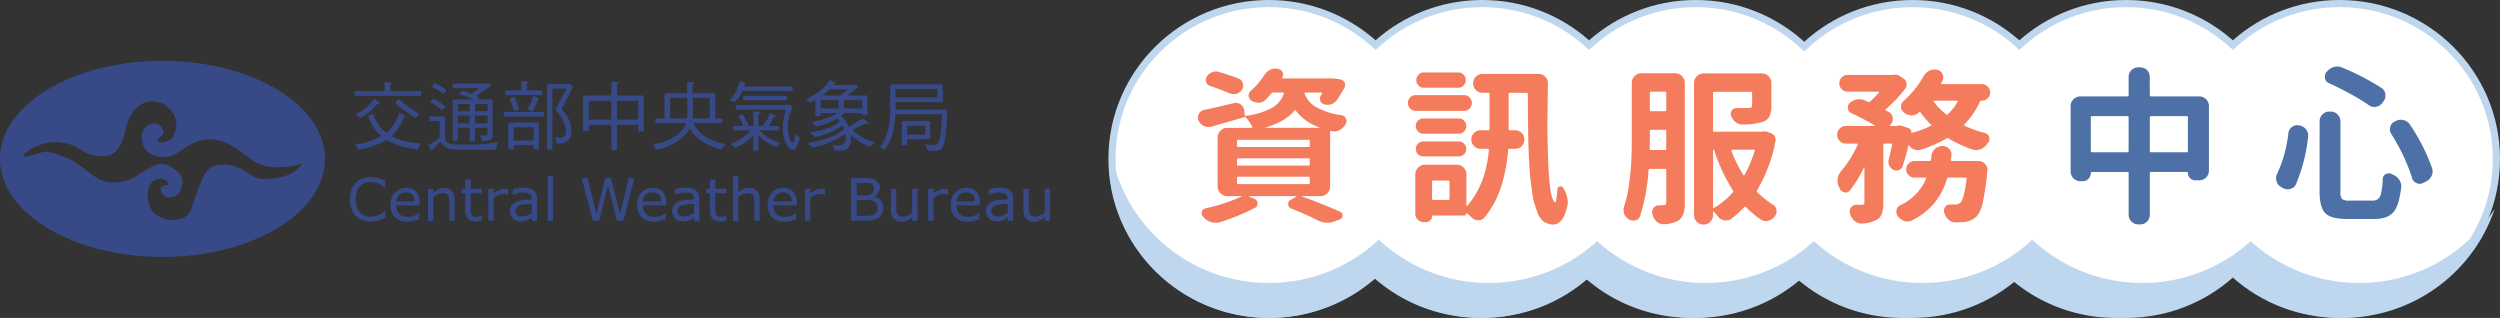 <svg xmlns="http://www.w3.org/2000/svg" width="698.08" height="88.77" viewBox="0 0 698.08 88.77">
  <rect x="0" y="0" width="698.08" height="88.77" fill="#333333" stroke="none"/>
  <g id="backstage-title" transform="translate(-4577.907 -3547)">
    <g id="logo" transform="translate(4577.907 3564)">
      <path id="Path_1" data-name="Path 1" d="M68.865,6.6C43.8,6.6,23.5,18.871,23.5,33.968S43.8,61.336,68.865,61.336,114.23,49.065,114.23,33.968,93.928,6.6,68.865,6.6ZM95.712,39.434c-1.859-.409-4.5-3.124-7.846-3.681-3.384-.558-5.875-.149-7.4,2.826s-3.533,9.482-4.09,10.523-4.8,3.681-9.556.223c-.967-.632-2.714-3.607-1.859-7.065.892-3.458,5.206-3.533,5.615-.967-.892-.149-2.9.074-1.934,2.157s4.351,1.45,5.206-.558c.892-2.008.967-3.867-.706-5.28-1.673-1.45-3.458-2.714-5.689-2.082s-5.057,2.9-6.73,3.756c-1.673.892-6.024,2.008-9,.632s-6.582-5.206-9.631-6.247-4.722-2.082-7.214-1.45c-2.566.818-4.908,1.562-4.908.707.074-.409,5.02-4.574,11.23-3.458,5.466.967,4.983,3.533,10.746,3.756,4.685.186,5.95-4.5,6.8-8.181.967-4.09,4.574-9.147,10.6-6.321,5.764,4.016,2.566,8.924,2.082,9.556s-4.016,2.082-3.867.223c.409-.483,1.673-1.19,1.6-2.008A2.668,2.668,0,0,0,66.6,24.077a3.662,3.662,0,0,0-3.533,3.681c.074,2.082.483,5.206,6.173,5.764,3.942.074,6.507-4.5,11.862-4.983,5.392-.483,8.664,2.9,13.238,6.024s11.973,1.3,13.721.632C107.016,36.719,103.707,40.178,95.712,39.434Z" transform="translate(-23.5 -6.6)" fill="#374a87"/>
      <g id="Group_1" data-name="Group 1" transform="translate(97.721 32.202)">
        <path id="Path_2" data-name="Path 2" d="M296.191,105.2a7.774,7.774,0,0,0-.781.372,6.4,6.4,0,0,1-.93.335,7.648,7.648,0,0,1-1.078.26,6.664,6.664,0,0,1-1.264.112,6.734,6.734,0,0,1-2.343-.372,5.058,5.058,0,0,1-1.859-1.153,4.862,4.862,0,0,1-1.19-1.934,7.552,7.552,0,0,1-.446-2.714,8.367,8.367,0,0,1,.409-2.64A5.287,5.287,0,0,1,287.9,95.5a5,5,0,0,1,1.822-1.19,6.945,6.945,0,0,1,2.38-.409,8.824,8.824,0,0,1,1.934.223,9.071,9.071,0,0,1,2.119.818v1.9h-.111a6.2,6.2,0,0,0-1.971-1.19,5.456,5.456,0,0,0-2.082-.372,4.576,4.576,0,0,0-1.636.3,3.4,3.4,0,0,0-1.3.892A3.8,3.8,0,0,0,288.2,98a7.394,7.394,0,0,0,.037,4.276,4.529,4.529,0,0,0,.892,1.487,3.876,3.876,0,0,0,1.3.892,4.525,4.525,0,0,0,1.6.3,5.8,5.8,0,0,0,4.016-1.6h.111l.037,1.859Z" transform="translate(-286.3 -93.64)" fill="#374a87"/>
        <path id="Path_3" data-name="Path 3" d="M324.981,106.871h-6.619a3.486,3.486,0,0,0,.26,1.45,2.8,2.8,0,0,0,.669,1,2.669,2.669,0,0,0,1,.6,4.51,4.51,0,0,0,1.264.186,4.565,4.565,0,0,0,1.822-.372,4.924,4.924,0,0,0,1.3-.707h.074v1.636a8.553,8.553,0,0,1-1.562.521,6.065,6.065,0,0,1-1.673.223,4.816,4.816,0,0,1-3.458-1.19A4.6,4.6,0,0,1,316.8,106.8a5.038,5.038,0,0,1,1.19-3.5,4.119,4.119,0,0,1,3.161-1.3,3.647,3.647,0,0,1,2.789,1.041,4.2,4.2,0,0,1,.967,3.012v.818Zm-1.487-1.153a2.5,2.5,0,0,0-.6-1.822,2.283,2.283,0,0,0-1.785-.632,2.583,2.583,0,0,0-1.934.707,2.852,2.852,0,0,0-.818,1.785h5.131v-.037Z" transform="translate(-305.459 -98.728)" fill="#374a87"/>
        <path id="Path_4" data-name="Path 4" d="M352.374,111.247h-1.487v-5.094a11.252,11.252,0,0,0-.074-1.153,2.325,2.325,0,0,0-.26-.855,1.089,1.089,0,0,0-.6-.483,2.4,2.4,0,0,0-.967-.149,3.461,3.461,0,0,0-1.3.3,5.26,5.26,0,0,0-1.3.781v6.693H344.9V102.36h1.487v1a7.913,7.913,0,0,1,1.45-.93,3.682,3.682,0,0,1,1.562-.335,2.774,2.774,0,0,1,2.194.855,3.67,3.67,0,0,1,.744,2.529v5.764Z" transform="translate(-323.11 -98.791)" fill="#374a87"/>
        <path id="Path_5" data-name="Path 5" d="M375.815,107.116a6.847,6.847,0,0,1-.93.186,8.63,8.63,0,0,1-.892.074,2.787,2.787,0,0,1-2.082-.744,3.255,3.255,0,0,1-.707-2.38V99.53h-1V98.266h1V95.7h1.487v2.566h3.123V99.53h-3.123v4.09a9.441,9.441,0,0,0,.037,1.116,2.469,2.469,0,0,0,.223.744,1.209,1.209,0,0,0,.483.483,2.107,2.107,0,0,0,.93.149,3.04,3.04,0,0,0,.781-.112c.26-.074.446-.149.6-.186h.074v1.3Z" transform="translate(-339.002 -94.77)" fill="#374a87"/>
        <path id="Path_6" data-name="Path 6" d="M395.778,104.236H395.7l-.669-.112a4.511,4.511,0,0,0-.744-.037,3.342,3.342,0,0,0-1.339.3,8.907,8.907,0,0,0-1.264.781v6.359H390.2V102.6h1.487v1.339a6.144,6.144,0,0,1,1.6-1,3.7,3.7,0,0,1,1.413-.3,2.139,2.139,0,0,1,.558.037,4.268,4.268,0,0,1,.521.074v1.487Z" transform="translate(-351.565 -99.105)" fill="#374a87"/>
        <path id="Path_7" data-name="Path 7" d="M414.023,111.059h-1.487v-.967c-.149.074-.3.223-.558.372a3.014,3.014,0,0,1-.669.372,5.779,5.779,0,0,1-.855.3,5.268,5.268,0,0,1-1.153.112,2.941,2.941,0,0,1-2.454-4.5,3.311,3.311,0,0,1,1.227-1,6.952,6.952,0,0,1,1.971-.483c.781-.074,1.6-.149,2.454-.186v-.223a1.94,1.94,0,0,0-.186-.855,1.175,1.175,0,0,0-.521-.521,2.414,2.414,0,0,0-.781-.26,7.242,7.242,0,0,0-.93-.074,6.126,6.126,0,0,0-1.339.149,11.3,11.3,0,0,0-1.487.446h-.074v-1.525a10.355,10.355,0,0,1,1.264-.26,8.368,8.368,0,0,1,1.636-.149,7.012,7.012,0,0,1,1.636.149,4.073,4.073,0,0,1,1.227.521,2.5,2.5,0,0,1,.781.967,3.267,3.267,0,0,1,.26,1.45v6.173Zm-1.487-2.231v-2.491c-.446.037-1,.074-1.636.112a9.855,9.855,0,0,0-1.487.223,2.158,2.158,0,0,0-1.041.558,1.488,1.488,0,0,0-.409,1.078,1.433,1.433,0,0,0,.446,1.153,2.141,2.141,0,0,0,1.413.372,3.742,3.742,0,0,0,1.45-.3,3.829,3.829,0,0,0,1.263-.7Z" transform="translate(-361.741 -98.602)" fill="#374a87"/>
        <path id="Path_8" data-name="Path 8" d="M436.287,105.657H434.8V93.2h1.487Z" transform="translate(-379.581 -93.2)" fill="#374a87"/>
        <path id="Path_9" data-name="Path 9" d="M475.025,94.6l-3.086,11.936h-1.785l-2.491-9.891-2.454,9.891h-1.748L460.3,94.6h1.636l2.491,9.928,2.454-9.928h1.6l2.491,10,2.491-10Z" transform="translate(-395.599 -94.079)" fill="#374a87"/>
        <path id="Path_10" data-name="Path 10" d="M510.143,106.871h-6.582a3.486,3.486,0,0,0,.26,1.45,2.8,2.8,0,0,0,.669,1,2.67,2.67,0,0,0,1,.595,4.51,4.51,0,0,0,1.264.186,4.566,4.566,0,0,0,1.822-.372,4.927,4.927,0,0,0,1.3-.707h.074v1.636a8.557,8.557,0,0,1-1.562.521,6.067,6.067,0,0,1-1.673.223,4.816,4.816,0,0,1-3.458-1.19A4.6,4.6,0,0,1,502,106.8a5.038,5.038,0,0,1,1.19-3.5,4.119,4.119,0,0,1,3.161-1.3,3.647,3.647,0,0,1,2.789,1.041,4.2,4.2,0,0,1,.967,3.012l.037.818Zm-1.487-1.153a2.505,2.505,0,0,0-.595-1.822,2.283,2.283,0,0,0-1.785-.632,2.583,2.583,0,0,0-1.934.707,2.852,2.852,0,0,0-.818,1.785h5.132Z" transform="translate(-421.793 -98.728)" fill="#374a87"/>
        <path id="Path_11" data-name="Path 11" d="M535.823,111.059h-1.487v-.967c-.149.074-.3.223-.558.372a3.013,3.013,0,0,1-.669.372,5.779,5.779,0,0,1-.855.3,5.267,5.267,0,0,1-1.153.112,2.941,2.941,0,0,1-2.454-4.5,3.311,3.311,0,0,1,1.227-1,6.951,6.951,0,0,1,1.971-.483c.781-.074,1.6-.149,2.454-.186v-.223a1.939,1.939,0,0,0-.186-.855,1.175,1.175,0,0,0-.521-.521,2.414,2.414,0,0,0-.781-.26,7.243,7.243,0,0,0-.93-.074,6.126,6.126,0,0,0-1.339.149,11.3,11.3,0,0,0-1.487.446h-.074v-1.525a10.356,10.356,0,0,1,1.264-.26,8.368,8.368,0,0,1,1.636-.149,7.012,7.012,0,0,1,1.636.149,4.076,4.076,0,0,1,1.227.521,2.5,2.5,0,0,1,.781.967,3.266,3.266,0,0,1,.26,1.45l.037,6.173Zm-1.487-2.231v-2.491c-.446.037-1,.074-1.636.112a9.86,9.86,0,0,0-1.487.223,2.159,2.159,0,0,0-1.041.558,1.488,1.488,0,0,0-.409,1.078,1.433,1.433,0,0,0,.446,1.153,2.141,2.141,0,0,0,1.413.372,3.742,3.742,0,0,0,1.45-.3,3.828,3.828,0,0,0,1.264-.7Z" transform="translate(-438.251 -98.602)" fill="#374a87"/>
        <path id="Path_12" data-name="Path 12" d="M559.515,107.116a6.854,6.854,0,0,1-.93.186,8.626,8.626,0,0,1-.892.074,2.787,2.787,0,0,1-2.082-.744,3.255,3.255,0,0,1-.706-2.38V99.53h-1V98.266h1V95.7h1.487v2.566h3.123V99.53h-3.123v4.09a9.447,9.447,0,0,0,.037,1.116,2.464,2.464,0,0,0,.223.744,1.207,1.207,0,0,0,.483.483,2.107,2.107,0,0,0,.93.149,3.041,3.041,0,0,0,.781-.112c.26-.074.446-.149.558-.186h.074v1.3Z" transform="translate(-454.394 -94.77)" fill="#374a87"/>
        <path id="Path_13" data-name="Path 13" d="M581.374,105.657h-1.487v-5.094a11.252,11.252,0,0,0-.074-1.153,2.325,2.325,0,0,0-.26-.855,1.089,1.089,0,0,0-.595-.483,2.4,2.4,0,0,0-.967-.149,3.46,3.46,0,0,0-1.3.3,5.263,5.263,0,0,0-1.3.781V105.7H573.9V93.2h1.487v4.5a7.913,7.913,0,0,1,1.45-.93,3.682,3.682,0,0,1,1.562-.335,2.774,2.774,0,0,1,2.194.855,3.671,3.671,0,0,1,.744,2.529Z" transform="translate(-466.957 -93.2)" fill="#374a87"/>
        <path id="Path_14" data-name="Path 14" d="M608.143,106.871h-6.582a3.487,3.487,0,0,0,.26,1.45,2.8,2.8,0,0,0,.669,1,2.668,2.668,0,0,0,1,.6,4.511,4.511,0,0,0,1.264.186,4.566,4.566,0,0,0,1.822-.372,4.925,4.925,0,0,0,1.3-.707h.074v1.636a8.554,8.554,0,0,1-1.562.521,6.067,6.067,0,0,1-1.673.223,4.816,4.816,0,0,1-3.458-1.19A4.6,4.6,0,0,1,600,106.8a5.038,5.038,0,0,1,1.19-3.5,4.119,4.119,0,0,1,3.161-1.3,3.647,3.647,0,0,1,2.789,1.041,4.2,4.2,0,0,1,.967,3.012l.037.818Zm-1.45-1.153a2.506,2.506,0,0,0-.595-1.822,2.283,2.283,0,0,0-1.785-.632,2.583,2.583,0,0,0-1.934.707,2.852,2.852,0,0,0-.818,1.785h5.131Z" transform="translate(-483.352 -98.728)" fill="#374a87"/>
        <path id="Path_15" data-name="Path 15" d="M633.578,104.236H633.5l-.669-.112a4.512,4.512,0,0,0-.744-.037,3.343,3.343,0,0,0-1.339.3,8.906,8.906,0,0,0-1.264.781v6.359H628V102.6h1.487v1.339a6.145,6.145,0,0,1,1.6-1,3.7,3.7,0,0,1,1.413-.3,2.14,2.14,0,0,1,.558.037,4.259,4.259,0,0,1,.521.074Z" transform="translate(-500.94 -99.105)" fill="#374a87"/>
        <path id="Path_16" data-name="Path 16" d="M671.7,102.855a3.451,3.451,0,0,1-.335,1.562,3.3,3.3,0,0,1-.892,1.116,4.3,4.3,0,0,1-1.487.744,7.786,7.786,0,0,1-2.045.223H662.7V94.6h3.533a13.041,13.041,0,0,1,1.971.112,3.419,3.419,0,0,1,1.227.409,2.26,2.26,0,0,1,.967.892,2.8,2.8,0,0,1,.3,1.3,2.4,2.4,0,0,1-.446,1.45,3.274,3.274,0,0,1-1.153.967V99.8a3.037,3.037,0,0,1,1.9,1.078,2.768,2.768,0,0,1,.7,1.973ZM669.021,97.5a1.566,1.566,0,0,0-.149-.744,1.391,1.391,0,0,0-.446-.483,2.277,2.277,0,0,0-.93-.26c-.372-.037-.818-.037-1.339-.037h-1.9v3.458H666.3a9.6,9.6,0,0,0,1.19-.074,1.745,1.745,0,0,0,.818-.335,1.082,1.082,0,0,0,.521-.632,2.248,2.248,0,0,0,.19-.893Zm1,5.429a2.547,2.547,0,0,0-.223-1.153,1.628,1.628,0,0,0-.781-.707,2.276,2.276,0,0,0-.93-.26,13.129,13.129,0,0,0-1.339-.074h-2.491v4.425h2.082a10.629,10.629,0,0,0,1.711-.112,2.188,2.188,0,0,0,1.078-.409,2.384,2.384,0,0,0,.669-.707,2.009,2.009,0,0,0,.228-1Z" transform="translate(-522.737 -94.079)" fill="#374a87"/>
        <path id="Path_17" data-name="Path 17" d="M699.937,111.561H698.45v-1a8.474,8.474,0,0,1-1.45.93,3.4,3.4,0,0,1-1.525.335,2.883,2.883,0,0,1-2.194-.855,3.613,3.613,0,0,1-.781-2.529v-5.8h1.487v5.094a9.433,9.433,0,0,0,.074,1.153,2.352,2.352,0,0,0,.26.818,1.49,1.49,0,0,0,.558.521,2.374,2.374,0,0,0,1,.149,3.446,3.446,0,0,0,1.264-.3,5.258,5.258,0,0,0,1.3-.781v-6.7h1.487v8.961Z" transform="translate(-541.456 -99.105)" fill="#374a87"/>
        <path id="Path_18" data-name="Path 18" d="M726.078,104.236H726l-.669-.112a4.509,4.509,0,0,0-.744-.037,3.343,3.343,0,0,0-1.339.3,8.91,8.91,0,0,0-1.264.781v6.359H720.5V102.6h1.487v1.339a6.145,6.145,0,0,1,1.6-1,3.7,3.7,0,0,1,1.413-.3,2.14,2.14,0,0,1,.558.037,4.264,4.264,0,0,1,.521.074Z" transform="translate(-559.045 -99.105)" fill="#374a87"/>
        <path id="Path_19" data-name="Path 19" d="M745.643,106.871h-6.582a3.486,3.486,0,0,0,.26,1.45,2.8,2.8,0,0,0,.669,1,2.67,2.67,0,0,0,1,.595,4.511,4.511,0,0,0,1.264.186,4.566,4.566,0,0,0,1.822-.372,4.927,4.927,0,0,0,1.3-.707h.074v1.636a8.555,8.555,0,0,1-1.562.521,6.067,6.067,0,0,1-1.673.223,4.816,4.816,0,0,1-3.458-1.19A4.6,4.6,0,0,1,737.5,106.8a5.038,5.038,0,0,1,1.19-3.5,4.119,4.119,0,0,1,3.161-1.3,3.646,3.646,0,0,1,2.789,1.041,4.2,4.2,0,0,1,.967,3.012l.037.818Zm-1.45-1.153a2.505,2.505,0,0,0-.6-1.822,2.283,2.283,0,0,0-1.785-.632,2.583,2.583,0,0,0-1.934.707,2.852,2.852,0,0,0-.818,1.785h5.131Z" transform="translate(-569.723 -98.728)" fill="#374a87"/>
        <path id="Path_20" data-name="Path 20" d="M771.423,111.059h-1.487v-.967c-.149.074-.3.223-.558.372a3.013,3.013,0,0,1-.669.372,5.786,5.786,0,0,1-.855.3,5.267,5.267,0,0,1-1.153.112,2.941,2.941,0,0,1-2.454-4.5,3.312,3.312,0,0,1,1.227-1,6.952,6.952,0,0,1,1.971-.483c.781-.074,1.6-.149,2.454-.186v-.223a1.94,1.94,0,0,0-.186-.855,1.174,1.174,0,0,0-.521-.521,2.414,2.414,0,0,0-.781-.26,7.24,7.24,0,0,0-.93-.074,6.125,6.125,0,0,0-1.339.149,11.3,11.3,0,0,0-1.487.446h-.037v-1.525a10.355,10.355,0,0,1,1.264-.26,8.368,8.368,0,0,1,1.636-.149,7.013,7.013,0,0,1,1.636.149,4.073,4.073,0,0,1,1.227.521,2.5,2.5,0,0,1,.781.967,3.266,3.266,0,0,1,.26,1.45v6.173Zm-1.525-2.231v-2.491c-.446.037-1,.074-1.636.112a9.856,9.856,0,0,0-1.487.223,2.158,2.158,0,0,0-1.041.558,1.488,1.488,0,0,0-.409,1.078,1.433,1.433,0,0,0,.446,1.153,2.141,2.141,0,0,0,1.413.372,3.743,3.743,0,0,0,1.45-.3,3.829,3.829,0,0,0,1.266-.7Z" transform="translate(-586.244 -98.602)" fill="#374a87"/>
        <path id="Path_21" data-name="Path 21" d="M799.437,111.561H797.95v-1a8.479,8.479,0,0,1-1.45.93,3.4,3.4,0,0,1-1.525.335,2.883,2.883,0,0,1-2.194-.855,3.612,3.612,0,0,1-.781-2.529v-5.8h1.487v5.094a9.445,9.445,0,0,0,.074,1.153,2.356,2.356,0,0,0,.26.818,1.493,1.493,0,0,0,.558.521,2.374,2.374,0,0,0,1,.149,3.446,3.446,0,0,0,1.264-.3,5.258,5.258,0,0,0,1.3-.781v-6.7h1.487v8.961Z" transform="translate(-603.958 -99.105)" fill="#374a87"/>
      </g>
      <g id="Group_2" data-name="Group 2" transform="translate(98.948 5.317)">
        <path id="Path_22" data-name="Path 22" d="M307.932,25.154a.235.235,0,0,1,.26.26V26.2c0,.186-.074.26-.26.26H289.86a.235.235,0,0,1-.26-.26v-.781c0-.186.074-.26.26-.26Zm-5.764,6.061a9.629,9.629,0,0,1,1.859.93c0,.112-.112.186-.3.223-.223.037-.335.186-.409.446a21.978,21.978,0,0,1-1.822,3.2,12.765,12.765,0,0,1-1.785,1.971,11.28,11.28,0,0,1-2.082,1.339,27.8,27.8,0,0,1-3.012,1.227,22.611,22.611,0,0,1-3.644.93.349.349,0,0,1-.3-.223,5.2,5.2,0,0,0-.744-.967.658.658,0,0,1-.186-.3,8.745,8.745,0,0,0,2.566-.372c.892-.223,1.822-.558,2.863-.93a13.376,13.376,0,0,0,2.6-1.376,6.351,6.351,0,0,0,1.785-1.487,17.093,17.093,0,0,0,1.413-1.934,14.87,14.87,0,0,0,1.2-2.677Zm-6.953-3.942,1.264.93a.542.542,0,0,1,.186.3c0,.074-.074.112-.223.149a.945.945,0,0,0-.483.186,16.933,16.933,0,0,1-1.785,1.859,17.348,17.348,0,0,1-2.863,1.9.41.41,0,0,1-.372-.186,8.625,8.625,0,0,1-.781-.669c-.112-.037-.186-.112-.186-.149a.2.2,0,0,1,.112-.149,5.992,5.992,0,0,0,1.376-.632,11.042,11.042,0,0,0,2.008-1.562c.483-.483,1.041-1.078,1.636-1.785.036-.117.074-.191.111-.191Zm1,7.1a8.685,8.685,0,0,0,1.971,2.12,12.77,12.77,0,0,0,3.012,1.822,16.691,16.691,0,0,0,3.793,1.078,13.872,13.872,0,0,0,3.124.335.694.694,0,0,1-.186.372c-.149.372-.3.707-.446,1.078-.037.149-.112.26-.186.26a27,27,0,0,1-3.607-.6,17.072,17.072,0,0,1-3.123-1.078,16.324,16.324,0,0,1-3.161-1.822,12.514,12.514,0,0,1-1.971-2.008,15.315,15.315,0,0,1-2.045-3.9,7.427,7.427,0,0,1,1.45-.521,12.1,12.1,0,0,0,1.379,2.862Zm3.83-11.416a.3.3,0,0,1-.223.335q-.223,0-.223.446v1.785c0,.186-.112.3-.335.3h-.892c-.223,0-.335-.112-.335-.3V22.96c0-.186.112-.26.335-.26,1.119,0,1.677.074,1.677.26Zm7.623,8.515c0,.074-.037.149-.149.26-.409.669-.632.967-.707.967a34.669,34.669,0,0,1-5.8-4.239s.26-.335.781-.93c.112-.149.186-.186.223-.186a32.551,32.551,0,0,0,5.656,4.132Z" transform="translate(-289.6 -22.031)" fill="#374a87"/>
        <path id="Path_23" data-name="Path 23" d="M348.423,38.311h1.487a2.882,2.882,0,0,0,.186,1.116,1.632,1.632,0,0,0,.521.6,3.236,3.236,0,0,0,1.153.372,13.3,13.3,0,0,0,1.822.112h4.462a36.509,36.509,0,0,0,6.135-.632.5.5,0,0,1,.3-.074c.112,0,.149.037.149.149a13.709,13.709,0,0,0-.409,1.673.342.342,0,0,1-.372.335h-10.3c-.483,0-.967-.037-1.45-.074a7.45,7.45,0,0,1-1.376-.335,4.018,4.018,0,0,1-1.116-.6,3.594,3.594,0,0,1-.744-1.116l-.074-.074a.284.284,0,0,0-.186.074,7.851,7.851,0,0,0-2.194,2.194.2.2,0,0,1-.186.112c-.112,0-.372-.372-.818-1.116a.793.793,0,0,1-.112-.446,18.734,18.734,0,0,0,3.049-1.9C348.386,38.683,348.423,38.534,348.423,38.311Zm1.19-5.652c.186,0,.3.074.3.26v5.615c0,.186-.112.26-.335.26h-.855c-.186,0-.3-.074-.3-.26V33.96h-2.64a.235.235,0,0,1-.26-.26v-.781c0-.186.074-.26.26-.26Zm-1.078-3.867q.837.614,1.45,1.116c0,.037-.037.074-.112.186a6.9,6.9,0,0,1-.706.892,21.639,21.639,0,0,0-2.008-1.487,13.692,13.692,0,0,0-1.45-.744,3.484,3.484,0,0,1,.706-.892c.074-.112.149-.149.186-.149C347.382,28.122,348.014,28.457,348.535,28.792Zm.372-4.462c.558.372,1,.707,1.376,1,0,.037-.037.074-.112.186a6.9,6.9,0,0,1-.707.892,17.07,17.07,0,0,0-1.9-1.3,14.7,14.7,0,0,0-1.376-.669,3.483,3.483,0,0,1,.707-.892c.074-.112.149-.149.186-.149a10.245,10.245,0,0,1,1.826.932Zm13.052-.855-.409,1.264h-9.259c-.186,0-.26-.074-.26-.26v-.707c0-.186.074-.26.26-.26l9.668-.037ZM352.365,27.9h.818c.223,0,.3.074.3.26V39.2c0,.186-.112.26-.3.26h-.818c-.186,0-.3-.074-.3-.26V28.16C352.068,27.974,352.179,27.9,352.365,27.9Zm10.486,0a.3.3,0,0,1,.335.335v10a1.075,1.075,0,0,1-.781.967,6.526,6.526,0,0,1-1.971.335.246.246,0,0,1-.26-.223,3.955,3.955,0,0,0-.483-1.264c0-.037.037-.074.149-.074a6.4,6.4,0,0,0,1.636-.112.525.525,0,0,0,.3-.446V29.2h-8.738c-.186,0-.26-.074-.26-.26v-.78c0-.186.074-.26.26-.26Zm-.6,3.309c.149,0,.223.074.223.26v.707c0,.186-.074.26-.223.26H353c-.149,0-.223-.074-.223-.26v-.707c0-.186.074-.26.223-.26Zm0,3.384c.149,0,.223.074.223.26v.707c0,.186-.074.26-.223.26H353c-.149,0-.223-.074-.223-.26v-.707c0-.186.074-.26.223-.26Zm-4.834-8.181c.818.335,1.525.669,2.082.93,0,.037-.037.074-.112.186a6.091,6.091,0,0,1-.669.855,28.1,28.1,0,0,0-2.826-1.227,16.787,16.787,0,0,0-2.045-.632,3.312,3.312,0,0,1,.669-.855c.074-.112.112-.149.149-.149a20.047,20.047,0,0,1,2.752.892Zm4.127-2.938h.409a.8.8,0,0,1,.372.074c.26.223.409.409.409.521l-4.388,3.049a.5.5,0,0,1-.335.074c-.818-.223-1.19-.409-1.19-.6Zm-4.76,5.057h1.487V39.352c0,.186-.112.26-.335.26h-.855c-.186,0-.3-.074-.3-.26Z" transform="translate(-324.588 -22.47)" fill="#374a87"/>
        <path id="Path_24" data-name="Path 24" d="M412.732,30.364a.235.235,0,0,1,.26.26v.781c0,.186-.074.26-.26.26H402.06a.235.235,0,0,1-.26-.26v-.781c0-.186.074-.26.26-.26Zm-.483-6.024a.235.235,0,0,1,.26.26v.781c0,.186-.074.26-.26.26h-9.78a.235.235,0,0,1-.26-.26V24.6c0-.186.074-.26.26-.26Zm-8.887,8.96h.855c.223,0,.335.074.335.26v7.03c0,.186-.112.26-.335.26h-.855c-.186,0-.3-.074-.3-.26V33.562C403.064,33.413,403.139,33.3,403.362,33.3Zm2.194-5.317a11.5,11.5,0,0,1,.521,1.71,4.68,4.68,0,0,1-1.45.483,11.624,11.624,0,0,0-.372-1.413,16.648,16.648,0,0,0-.818-1.934c0-.112.409-.335,1.227-.744a20.454,20.454,0,0,1,.892,1.9Zm5.726,5.317c.186,0,.3.074.3.26v6.991c0,.186-.112.26-.335.26h-.818c-.186,0-.3-.074-.3-.26V34.6h-6.061a.235.235,0,0,1-.26-.26v-.781c0-.186.074-.26.26-.26Zm-.669,5.02a.235.235,0,0,1,.26.26v.781c0,.186-.074.26-.26.26h-6.582a.235.235,0,0,1-.26-.26V38.58c0-.186.074-.26.26-.26ZM408.679,22c0,.186-.074.3-.223.3s-.223.149-.223.409v2.008c0,.186-.112.26-.335.26h-.855c-.186,0-.3-.074-.3-.26V21.96c0-.186.112-.26.3-.26C408.121,21.737,408.679,21.812,408.679,22Zm1.413,3.9,1.264.521c.186.074.3.186.3.3a.2.2,0,0,1-.149.223.283.283,0,0,0-.3.223,13.153,13.153,0,0,1-1.227,2.752c-.074.149-.149.186-.223.186a.856.856,0,0,1-.335-.112c-.3-.149-.558-.26-.781-.372-.112-.037-.186-.074-.186-.112s.037-.074.074-.149a10.751,10.751,0,0,0,.818-1.562,10.4,10.4,0,0,0,.6-1.71c.076-.075.113-.188.15-.188Zm4.09-3.309h.855c.223,0,.335.074.335.26V40.59c0,.186-.112.26-.335.26h-.855c-.186,0-.3-.074-.3-.26V22.853c0-.186.118-.261.3-.261Zm5.8,0V23.82h-5.057c-.186,0-.3-.074-.3-.26v-.744a.265.265,0,0,1,.3-.26h5.057Zm0,0a.772.772,0,0,1,.558.149c.372.3.558.483.558.6l-2.938,5.912a.857.857,0,0,0-.112.335.766.766,0,0,0,.186.335,9.485,9.485,0,0,1,1.785,2.6,8.09,8.09,0,0,1,.669,3.2,4.2,4.2,0,0,1-.409,1.9,2.757,2.757,0,0,1-1.339,1.19,3.836,3.836,0,0,1-1.9.372c-.335,0-.521-.112-.521-.335a3.3,3.3,0,0,0-.335-1.153c0-.149.074-.26.186-.26l1,.149a1.549,1.549,0,0,0,1.376-.558,1.887,1.887,0,0,0,.409-1.3,6.785,6.785,0,0,0-.558-2.529,12.065,12.065,0,0,0-2.12-3.086.354.354,0,0,1-.223-.26,3.1,3.1,0,0,1,.074-.372Z" transform="translate(-360.079 -21.403)" fill="#374a87"/>
        <path id="Path_25" data-name="Path 25" d="M461.735,26.244h.892c.223,0,.335.112.335.3v9.333c0,.186-.112.3-.335.3h-.892c-.223,0-.335-.112-.335-.3V26.541C461.4,26.355,461.512,26.244,461.735,26.244Zm16.25,0c.223,0,.335.112.335.3v9.445c0,.186-.112.3-.335.3h-.892c-.223,0-.335-.112-.335-.3V27.731H462.441c-.186,0-.26-.112-.26-.3v-.892c0-.186.074-.3.26-.3Zm-.744,6.73c.186,0,.26.112.26.3v.855c0,.223-.074.3-.26.3h-14.8c-.186,0-.26-.112-.26-.3v-.855c0-.223.074-.3.26-.3Zm-5.95-10.226a.3.3,0,0,1-.223.335q-.223,0-.223.446v17.7c0,.186-.112.3-.335.3h-.892c-.223,0-.335-.112-.335-.3V22.748c0-.186.112-.26.335-.26C470.733,22.451,471.291,22.562,471.291,22.748Z" transform="translate(-397.517 -21.893)" fill="#374a87"/>
        <path id="Path_26" data-name="Path 26" d="M523.442,22.4l1.525.112q.335.112.335.223a.272.272,0,0,1-.223.26.375.375,0,0,0-.26.409l.074,7.363a10.5,10.5,0,0,1-.335,3.012,5.556,5.556,0,0,1-1.264,2.714,10.64,10.64,0,0,1-2.268,2.157,16.582,16.582,0,0,1-4.2,2.157,7.871,7.871,0,0,1-2.082.483c-.112,0-.186-.074-.26-.223a7.468,7.468,0,0,0-.632-1.078c-.112-.037-.149-.074-.149-.112,0-.112.037-.149.149-.149a14.851,14.851,0,0,0,3.347-.781,12.173,12.173,0,0,0,2.789-1.413A6.479,6.479,0,0,0,522,35.675a3.822,3.822,0,0,0,.967-1.934,9.161,9.161,0,0,0,.409-3.012l-.074-6.768a11.653,11.653,0,0,0-.037-1.3C523.294,22.512,523.368,22.4,523.442,22.4Zm9.445,10.189a.235.235,0,0,1,.26.26v.781c0,.186-.074.26-.26.26h-18.22a.235.235,0,0,1-.26-.26v-.781c0-.186.074-.26.26-.26Zm-15.58-7.065h.892c.223,0,.335.074.335.26V32.96c0,.186-.112.3-.335.3h-.892c-.223,0-.335-.112-.335-.3V25.784a.326.326,0,0,1,.335-.26Zm13.5,0c.223,0,.335.112.335.3V32.96c0,.186-.112.3-.335.3h-.892c-.223,0-.335-.112-.335-.3v-6.1H518.051a.235.235,0,0,1-.26-.26v-.781c0-.186.074-.26.26-.26H530.8Zm-4.648,10.151a8.069,8.069,0,0,0,2.194,1.971,13.453,13.453,0,0,0,3.458,1.6q.948.279,1.785.446c.186.074.26.112.26.149a.362.362,0,0,1-.149.335,8.016,8.016,0,0,1-.706.818c-.074.149-.149.186-.26.186a10.961,10.961,0,0,1-1.264-.3,16.931,16.931,0,0,1-4.351-2.12,12.476,12.476,0,0,1-2.268-2.157,13.433,13.433,0,0,1-1.6-2.826q0-.223,1.45-.558a11.246,11.246,0,0,0,1.449,2.456Z" transform="translate(-430.369 -21.842)" fill="#374a87"/>
        <path id="Path_27" data-name="Path 27" d="M574.289,21.8l1.487.558c.149.112.223.186.223.3,0,.149-.074.223-.223.3a.248.248,0,0,0-.26.186,16.346,16.346,0,0,1-.781,2.008c-.26.483-.558.967-.855,1.413a9.053,9.053,0,0,1-.967,1.078,1.386,1.386,0,0,1-.446-.074,5.379,5.379,0,0,0-.818-.335c-.112-.037-.149-.074-.149-.149,0-.037.037-.074.074-.112a8.8,8.8,0,0,0,1.413-1.785,7.389,7.389,0,0,0,.632-1.339,15.339,15.339,0,0,0,.558-1.9C574.214,21.837,574.252,21.8,574.289,21.8Zm3.644,13.126,1.3.707c-.781.892-1.413,1.6-1.971,2.12A12.365,12.365,0,0,1,575.4,39.2a17.331,17.331,0,0,1-2.3,1.227.431.431,0,0,1-.372-.149c-.3-.26-.558-.521-.855-.781a1.455,1.455,0,0,1-.074-.223,10.517,10.517,0,0,0,1.785-.781A12.323,12.323,0,0,0,575.7,37.08a14,14,0,0,0,2.235-2.154ZM585,34.331c.149,0,.223.074.223.26V35.3c0,.186-.074.26-.223.26H572.653c-.149,0-.223-.074-.223-.26v-.707c0-.186.074-.26.223-.26Zm3.309-5.875-.149,1.3H573.471c-.186,0-.26-.074-.26-.26v-.781c0-.186.074-.26.26-.26Zm-12.085,4.5a11.312,11.312,0,0,1,.706,1.673c0,.074-.446.223-1.376.446a6.778,6.778,0,0,0-.521-1.413,15.051,15.051,0,0,0-1.115-1.934c0-.112.372-.335,1.153-.707.482.744.854,1.379,1.151,1.934Zm12.643-9.631c.149,0,.223.074.223.26v.707c0,.186-.074.26-.223.26H574.624c-.149,0-.223-.074-.223-.26v-.707c0-.186.074-.26.223-.26Zm-1.562,2.6c.149,0,.223.074.223.26v.707c0,.186-.074.26-.223.26H575.441c-.149,0-.223-.074-.223-.26v-.707c0-.186.074-.26.223-.26Zm-9.333,9H579.2a22.872,22.872,0,0,0,2.08,1.975,11.063,11.063,0,0,0,2.194,1.339,9.617,9.617,0,0,0,2.12.744.236.236,0,0,1-.186.223,7.052,7.052,0,0,0-.744.818c-.074.112-.149.149-.186.149a11.587,11.587,0,0,1-2.64-1.339,13.078,13.078,0,0,1-2.008-1.6,12.783,12.783,0,0,1-1.86-2.308Zm1.971-4.425a.26.26,0,0,1-.223.3c-.149,0-.223.149-.223.409V40.95c0,.186-.112.26-.3.26h-.818c-.186,0-.3-.074-.3-.26V30.538c0-.149.112-.223.3-.223,1.041-.074,1.562.037,1.562.185Zm2.9.335,1.19.483c.186.074.3.186.3.3s-.074.186-.26.26c-.223,0-.372.074-.409.26A12.711,12.711,0,0,1,581.8,35a.783.783,0,0,1-.3.223.856.856,0,0,1-.335-.112c-.26-.149-.521-.26-.744-.372-.111-.037-.149-.074-.149-.112s.037-.074.112-.149a13,13,0,0,0,1.3-1.6,6.849,6.849,0,0,0,.93-1.785c.078-.183.153-.257.227-.257Zm4.834-2.38h.632a.379.379,0,0,1,.3.186,3.877,3.877,0,0,1,.3.744,8.888,8.888,0,0,0-.893,2.714,9.446,9.446,0,0,0-.3,2.231,9.189,9.189,0,0,0,.558,3.57c.3.707.595,1.041.855,1.041.149,0,.26-.112.3-.3a6.524,6.524,0,0,0,.335-1.785c.037-.112.074-.149.186-.149s.149.037.223.149a7.619,7.619,0,0,0,.706.558c.112.037.149.149.149.3a8.879,8.879,0,0,1-1.153,2.863.822.822,0,0,1-.744.409,1.845,1.845,0,0,1-1.339-.855,5.818,5.818,0,0,1-1.115-2.417,14.3,14.3,0,0,1-.372-3.384,19.3,19.3,0,0,1,1.37-5.874Z" transform="translate(-466.677 -21.465)" fill="#374a87"/>
        <path id="Path_28" data-name="Path 28" d="M635.37,20.9c1.153.558,1.711.892,1.711,1,0,.149-.037.186-.149.186a.45.45,0,0,0-.446.223,13.8,13.8,0,0,1-3.272,3.086,32.587,32.587,0,0,1-3.124,1.822.6.6,0,0,1-.409-.186c-.186-.149-.409-.335-.632-.521a.269.269,0,0,1-.149-.223c.781-.409,1.524-.855,2.3-1.3a12.931,12.931,0,0,0,2.6-1.971,10.647,10.647,0,0,0,1.487-1.9C635.3,20.937,635.333,20.9,635.37,20.9Zm4.425,13.535,1.3.483a11.17,11.17,0,0,1-2.157,1.6,18.46,18.46,0,0,1-2.529,1.413,26.829,26.829,0,0,1-3.235,1.227,19.708,19.708,0,0,1-2.529.632c-.074,0-.186-.074-.26-.26a7.2,7.2,0,0,0-.744-.781.665.665,0,0,1-.186-.26q2.454-.446,4.128-.892A21.447,21.447,0,0,0,637,36.3c.671-.412,1.638-1.007,2.791-1.862Zm-1.227-2.045,1.3.483a9.7,9.7,0,0,1-1.748,1.3,18.7,18.7,0,0,1-2.082,1.153,26.346,26.346,0,0,1-2.64,1,16.373,16.373,0,0,1-2.082.521c-.074,0-.186-.074-.26-.26a7.209,7.209,0,0,0-.744-.781.665.665,0,0,1-.186-.26,32.975,32.975,0,0,0,3.384-.707,20.946,20.946,0,0,0,2.789-1C636.82,33.506,637.6,33.022,638.568,32.39Zm.074-3.049,1.3.483a9.435,9.435,0,0,1-1.673,1.339,13.583,13.583,0,0,1-2.008,1.19,21.554,21.554,0,0,1-2.566,1.041,10.561,10.561,0,0,1-2.008.521c-.074,0-.186-.074-.26-.26a7.2,7.2,0,0,0-.744-.781.666.666,0,0,1-.186-.26,26.738,26.738,0,0,0,3.235-.744,19.877,19.877,0,0,0,2.677-1.041,17.505,17.505,0,0,0,2.233-1.488Zm-6.879-4.09h.855c.223,0,.335.074.335.26v5.206c0,.186-.111.26-.335.26h-.855c-.186,0-.3-.074-.3-.26V25.511c0-.186.114-.26.3-.26Zm13.944,0c.186,0,.3.074.3.26v4.946c0,.186-.112.26-.335.26h-.855c-.186,0-.3-.074-.3-.26v-3.9H632.432a.235.235,0,0,1-.26-.26v-.781c0-.186.074-.26.26-.26ZM645,28.857a.235.235,0,0,1,.26.26V29.9c0,.186-.074.26-.26.26H632.432a.235.235,0,0,1-.26-.26v-.781c0-.186.074-.26.26-.26Zm-2.38-6.544-.409,1.227h-7.1c-.186,0-.26-.074-.26-.26v-.707c0-.186.074-.26.26-.26Zm-1.934,11.416a7.537,7.537,0,0,1,.706,3.2,6.763,6.763,0,0,1-.3,2.194A2.373,2.373,0,0,1,640.2,40.2a4.335,4.335,0,0,1-2.157.446c-.892,0-1.339-.186-1.376-.521a4.605,4.605,0,0,0-.372-.967c0-.112.037-.149.074-.149a11.771,11.771,0,0,0,1.71.186,1.67,1.67,0,0,0,1.413-.558,2.808,2.808,0,0,0,.409-1.71,5.455,5.455,0,0,0-.483-2.454,13.3,13.3,0,0,0-2.231-3.235l1.078-.892a15.77,15.77,0,0,1,2.422,3.383Zm1.525-11.416h.409a.8.8,0,0,1,.372.074c.26.223.409.409.409.521l-3.942,3.124a.422.422,0,0,1-.3.112c-.818-.223-1.19-.409-1.19-.595Zm-4.276,3.607h1.487v3.347c0,.186-.112.26-.335.26h-.855c-.186,0-.3-.074-.3-.26Zm5.057,9.928a19.816,19.816,0,0,0,2.417,1.525,9.631,9.631,0,0,0,2.64.892.281.281,0,0,1-.149.26,5.657,5.657,0,0,0-.93.818c-.037.074-.149.112-.3.112a12.992,12.992,0,0,1-4.165-2.231,21.072,21.072,0,0,1-3.012-2.752l1-.855a17.2,17.2,0,0,0,2.5,2.231Zm1.748-4.127a.384.384,0,0,1,.3.149c.855.558,1.264.93,1.264,1.041q0,.335-.223.335l-.483-.112a2,2,0,0,0-.707.186c-.93.446-2.119,1.078-3.5,1.822-.744-.409-1.116-.707-1.116-.855,0-.037.074-.112.186-.149a29.3,29.3,0,0,0,3.756-2.268,1.6,1.6,0,0,1,.523-.149Z" transform="translate(-502.733 -20.9)" fill="#374a87"/>
        <path id="Path_29" data-name="Path 29" d="M687.675,24.2h.855c.223,0,.335.074.335.26v6.061a28.338,28.338,0,0,1-.483,6.024,13.331,13.331,0,0,1-1.19,3.756,8.268,8.268,0,0,1-1.376,2.12c-.111,0-.186,0-.223-.037a5.078,5.078,0,0,0-.781-.558.422.422,0,0,1-.112-.3,8.18,8.18,0,0,0,1.45-2.566,19.83,19.83,0,0,0,.967-3.607,34.92,34.92,0,0,0,.3-4.834V24.46C687.377,24.274,687.489,24.2,687.675,24.2Zm14.093,0c.186,0,.3.074.3.26v4.462c0,.186-.111.26-.335.26h-.855c-.186,0-.3-.074-.3-.26V25.5H688.344a.235.235,0,0,1-.26-.26v-.78c0-.186.074-.26.26-.26Zm-.669,3.681a.235.235,0,0,1,.26.26v.781c0,.186-.074.26-.26.26H688.381a.235.235,0,0,1-.26-.26v-.781c0-.186.074-.26.26-.26Zm1.9,3.384-.595,1.3H688.418c-.186,0-.3-.074-.3-.26v-.781c0-.186.111-.26.3-.26Zm-12.048,3.2h.855c.223,0,.335.074.335.26V40.9c0,.186-.112.26-.335.26h-.855c-.186,0-.3-.074-.3-.26V34.723c0-.186.11-.26.3-.26Zm7.363,0c.186,0,.3.074.3.26V39.26c0,.186-.112.26-.335.26h-.818c-.186,0-.3-.074-.3-.26v-3.5h-5.5a.235.235,0,0,1-.26-.26v-.781c0-.186.074-.26.26-.26Zm-.669,3.793a.235.235,0,0,1,.26.26V39.3c0,.186-.074.26-.26.26h-5.987a.235.235,0,0,1-.26-.26v-.781c0-.186.074-.26.26-.26Zm4.239-6.991H703c.186,0,.26.112.26.3a56.809,56.809,0,0,1-.335,6.47,11.767,11.767,0,0,1-.818,3.533c-.3.818-1.19,1.227-2.6,1.227-1.115,0-1.71-.149-1.748-.446a3.8,3.8,0,0,0-.707-1.19c0-.149.037-.186.074-.186a18.547,18.547,0,0,0,2.38.149,1.329,1.329,0,0,0,1.413-.818,7.645,7.645,0,0,0,.558-2.64,44.254,44.254,0,0,0,.4-6.4Z" transform="translate(-537.784 -22.973)" fill="#374a87"/>
      </g>
    </g>
    <g id="main-title" transform="translate(4604.574 3292.874)">
      <g id="Union_1" data-name="Union 1" transform="translate(282.837 254.126)" fill="#fff">
        <path d="M 343.789 87.77 C 338.315 87.77 332.976 86.782 327.92 84.833 C 323.036 82.951 318.569 80.235 314.641 76.762 L 313.979 76.176 L 313.316 76.762 C 309.388 80.235 304.921 82.951 300.038 84.833 C 294.982 86.782 289.643 87.77 284.169 87.77 C 278.695 87.77 273.356 86.782 268.301 84.833 C 263.417 82.951 258.95 80.236 255.022 76.762 L 254.36 76.176 L 253.697 76.762 C 249.769 80.236 245.302 82.951 240.418 84.833 C 235.363 86.782 230.024 87.77 224.55 87.77 C 213.562 87.77 203.053 83.72 194.961 76.366 L 194.288 75.755 L 193.616 76.366 C 185.523 83.72 175.015 87.77 164.027 87.77 C 158.553 87.77 153.214 86.782 148.159 84.833 C 143.275 82.951 138.808 80.235 134.88 76.762 L 134.217 76.176 L 133.555 76.762 C 129.627 80.235 125.16 82.951 120.276 84.833 C 115.221 86.782 109.882 87.77 104.408 87.77 C 98.934 87.77 93.595 86.782 88.539 84.833 C 83.656 82.951 79.188 80.236 75.261 76.762 L 74.598 76.176 L 73.936 76.762 C 70.008 80.236 65.541 82.951 60.657 84.833 C 55.601 86.782 50.262 87.77 44.788 87.77 C 38.875 87.77 33.14 86.622 27.741 84.359 C 22.527 82.174 17.844 79.045 13.822 75.059 C 9.801 71.074 6.644 66.435 4.439 61.269 C 2.157 55.921 1 50.241 1 44.384 C 1 38.528 2.157 32.848 4.439 27.501 C 6.644 22.335 9.801 17.695 13.822 13.71 C 17.844 9.725 22.527 6.596 27.741 4.41 C 33.14 2.147 38.875 1 44.788 1 C 50.262 1 55.601 1.988 60.657 3.937 C 65.541 5.819 70.008 8.534 73.936 12.007 L 74.598 12.593 L 75.261 12.007 C 79.188 8.534 83.656 5.819 88.539 3.937 C 93.595 1.988 98.934 1 104.408 1 C 109.882 1 115.221 1.988 120.276 3.937 C 125.16 5.819 129.627 8.534 133.555 12.007 L 134.217 12.593 L 134.88 12.007 C 138.808 8.534 143.275 5.819 148.159 3.937 C 153.214 1.988 158.553 1 164.027 1 C 175.015 1 185.523 5.05 193.616 12.403 L 194.288 13.014 L 194.961 12.403 C 203.053 5.05 213.562 1 224.55 1 C 230.024 1 235.363 1.988 240.418 3.937 C 245.302 5.819 249.769 8.534 253.697 12.007 L 254.36 12.593 L 255.022 12.007 C 258.95 8.534 263.417 5.819 268.301 3.937 C 273.356 1.988 278.695 1 284.169 1 C 289.643 1 294.982 1.988 300.038 3.937 C 304.921 5.819 309.388 8.534 313.316 12.007 L 313.979 12.593 L 314.641 12.007 C 318.569 8.534 323.036 5.819 327.92 3.937 C 332.976 1.988 338.315 1 343.789 1 C 349.702 1 355.437 2.147 360.836 4.41 C 366.05 6.596 370.733 9.725 374.755 13.71 C 378.775 17.695 381.932 22.335 384.137 27.501 C 386.419 32.848 387.576 38.528 387.576 44.384 C 387.576 50.241 386.419 55.921 384.137 61.269 C 381.932 66.435 378.775 71.074 374.755 75.059 C 370.733 79.045 366.05 82.174 360.836 84.359 C 355.437 86.622 349.702 87.77 343.789 87.77 Z" stroke="none"/>
        <path d="M 343.789 86.77 C 349.568 86.77 355.174 85.648 360.449 83.437 C 365.544 81.301 370.121 78.244 374.051 74.349 C 377.979 70.456 381.063 65.923 383.217 60.876 C 385.446 55.654 386.576 50.105 386.576 44.384 C 386.576 38.664 385.446 33.116 383.217 27.893 C 381.063 22.847 377.979 18.314 374.051 14.421 C 370.121 10.526 365.544 7.468 360.449 5.332 C 355.173 3.121 349.568 2 343.789 2 C 338.438 2 333.22 2.965 328.28 4.87 C 323.508 6.709 319.142 9.362 315.304 12.757 L 313.979 13.928 L 312.654 12.757 C 308.816 9.362 304.45 6.709 299.678 4.87 C 294.737 2.965 289.519 2 284.169 2 C 278.818 2 273.601 2.965 268.66 4.87 C 263.888 6.709 259.523 9.362 255.684 12.756 L 254.36 13.928 L 253.035 12.756 C 249.196 9.362 244.831 6.709 240.059 4.87 C 235.118 2.965 229.9 2 224.55 2 C 213.811 2 203.542 5.957 195.633 13.143 L 194.288 14.366 L 192.943 13.143 C 185.035 5.957 174.766 2 164.027 2 C 158.677 2 153.459 2.965 148.518 4.87 C 143.746 6.709 139.381 9.362 135.542 12.757 L 134.217 13.928 L 132.893 12.757 C 129.054 9.362 124.689 6.709 119.917 4.87 C 114.976 2.965 109.758 2 104.408 2 C 99.057 2 93.839 2.965 88.899 4.87 C 84.127 6.709 79.761 9.362 75.923 12.756 L 74.598 13.928 L 73.273 12.756 C 69.435 9.362 65.069 6.709 60.298 4.87 C 55.357 2.965 50.139 2 44.788 2 C 39.009 2 33.403 3.121 28.128 5.332 C 23.032 7.468 18.456 10.526 14.526 14.421 C 10.597 18.314 7.513 22.847 5.359 27.893 C 3.13 33.116 2 38.664 2 44.384 C 2 50.105 3.13 55.654 5.359 60.876 C 7.513 65.923 10.597 70.455 14.526 74.349 C 18.456 78.244 23.032 81.301 28.128 83.437 C 33.403 85.648 39.009 86.77 44.788 86.77 C 50.139 86.77 55.357 85.804 60.298 83.9 C 65.069 82.061 69.435 79.407 73.273 76.013 L 74.598 74.841 L 75.923 76.013 C 79.761 79.407 84.127 82.061 88.899 83.9 C 93.839 85.804 99.057 86.77 104.408 86.77 C 109.758 86.77 114.976 85.804 119.917 83.9 C 124.689 82.061 129.054 79.407 132.893 76.013 L 134.217 74.841 L 135.542 76.013 C 139.381 79.407 143.746 82.061 148.518 83.9 C 153.459 85.804 158.677 86.77 164.027 86.77 C 174.766 86.77 185.035 82.812 192.943 75.626 L 194.288 74.404 L 195.633 75.626 C 203.542 82.812 213.811 86.77 224.55 86.77 C 229.9 86.77 235.118 85.804 240.059 83.9 C 244.831 82.061 249.196 79.407 253.035 76.013 L 254.36 74.841 L 255.684 76.013 C 259.523 79.407 263.888 82.061 268.66 83.9 C 273.601 85.804 278.818 86.77 284.169 86.77 C 289.519 86.77 294.737 85.804 299.678 83.9 C 304.45 82.061 308.816 79.407 312.654 76.013 L 313.979 74.841 L 315.304 76.013 C 319.142 79.407 323.508 82.061 328.28 83.9 C 333.22 85.804 338.438 86.77 343.789 86.77 M 343.789 88.77 C 332.342 88.77 321.897 84.513 313.979 77.511 C 306.061 84.513 295.616 88.77 284.169 88.77 C 272.722 88.77 262.277 84.513 254.36 77.511 C 246.442 84.513 235.997 88.77 224.55 88.77 C 212.884 88.77 202.258 84.349 194.288 77.106 C 186.318 84.349 175.693 88.77 164.027 88.77 C 152.58 88.77 142.135 84.513 134.217 77.511 C 126.3 84.513 115.855 88.77 104.408 88.77 C 92.961 88.77 82.516 84.513 74.598 77.511 C 66.68 84.513 56.236 88.77 44.788 88.77 C 20.052 88.77 -3.027343836947693e-06 68.898 -3.027343836947693e-06 44.384 C -3.027343836947693e-06 19.872 20.052 -2.333984411961865e-05 44.788 -2.333984411961865e-05 C 56.236 -2.333984411961865e-05 66.68 4.256 74.598 11.258 C 82.516 4.256 92.961 -2.333984411961865e-05 104.408 -2.333984411961865e-05 C 115.855 -2.333984411961865e-05 126.3 4.256 134.217 11.258 C 142.135 4.256 152.58 -2.333984411961865e-05 164.027 -2.333984411961865e-05 C 175.693 -2.333984411961865e-05 186.318 4.421 194.288 11.663 C 202.258 4.421 212.884 -2.333984411961865e-05 224.55 -2.333984411961865e-05 C 235.997 -2.333984411961865e-05 246.442 4.256 254.36 11.258 C 262.277 4.256 272.722 -2.333984411961865e-05 284.169 -2.333984411961865e-05 C 295.616 -2.333984411961865e-05 306.061 4.256 313.979 11.258 C 321.897 4.256 332.342 -2.333984411961865e-05 343.789 -2.333984411961865e-05 C 368.525 -2.333984411961865e-05 388.576 19.872 388.576 44.384 C 388.576 68.898 368.525 88.77 343.789 88.77 Z" stroke="none" fill="#bed7ee"/>
      </g>
      <path id="Path_1736" data-name="Path 1736" d="M14.225-40.874a1.806,1.806,0,0,1,1.193,1.284,1.965,1.965,0,0,1,.138.688,2.169,2.169,0,0,1-.321,1.1,2.782,2.782,0,0,1-1.56,1.193,3.8,3.8,0,0,1-.826.092,3.19,3.19,0,0,1-1.147-.229,57.433,57.433,0,0,0-5.413-2.064,1.654,1.654,0,0,1-1.1-1.1,1.875,1.875,0,0,1-.092-.6,1.546,1.546,0,0,1,.275-.872A3.041,3.041,0,0,1,6.84-42.617a2.843,2.843,0,0,1,1.1-.229,2.6,2.6,0,0,1,.826.138Q11.61-41.883,14.225-40.874Zm-.092,27.431q-.321,0-.321.367V-11.7a.284.284,0,0,0,.321.321H33.812a.284.284,0,0,0,.321-.321v-1.376q0-.367-.321-.367Zm0-5.138a.284.284,0,0,0-.321.321v1.33q0,.367.321.367H33.812q.321,0,.321-.367v-1.33a.284.284,0,0,0-.321-.321Zm0-5.184q-.321,0-.321.367v1.33a.284.284,0,0,0,.321.321H33.812a.284.284,0,0,0,.321-.321V-23.4q0-.367-.321-.367Zm7.661-3.44a.041.041,0,0,0-.046.046.041.041,0,0,0,.046.046H36.84a.073.073,0,0,0,.069-.046q.023-.046-.023-.046a14.34,14.34,0,0,1-6.651-4.679q-.229-.275-.413,0Q27.344-28.855,21.794-27.2ZM39.821-10.736a2.64,2.64,0,0,1-.78,1.9,2.579,2.579,0,0,1-1.927.8H32.069q-.092,0-.092.046a.132.132,0,0,0,.046.092q5.413,1.927,10.6,4.22a1.066,1.066,0,0,1,.665,1.078,1.059,1.059,0,0,1-.711,1.032l-1.422.55a5.754,5.754,0,0,1-2.11.413,5.886,5.886,0,0,1-2.8-.734q-3.3-1.651-7.339-3.257a1.264,1.264,0,0,1-.8-1.124,1.2,1.2,0,0,1,.619-1.216l1.606-.917a.156.156,0,0,0,.046-.115q0-.069-.092-.069H17.252q-.046,0-.069.069t.023.069l1.514.642a1.333,1.333,0,0,1,.826,1.33,1.215,1.215,0,0,1-.688,1.147A61.032,61.032,0,0,1,9.133-.782,4.656,4.656,0,0,1,7.849-.6a4.524,4.524,0,0,1-1.1-.138,4.856,4.856,0,0,1-2.11-1.193,2.994,2.994,0,0,0-.275-.321,1.32,1.32,0,0,1-.413-.963A2.126,2.126,0,0,1,4-3.626,1.326,1.326,0,0,1,5.051-4.635,48.685,48.685,0,0,0,15-7.892q.046,0,.046-.069t-.092-.069H11.106a2.6,2.6,0,0,1-1.9-.8,2.6,2.6,0,0,1-.8-1.9v-13.67a2.6,2.6,0,0,1,.8-1.9,2.6,2.6,0,0,1,1.9-.8h6.789a.2.2,0,0,0,.161-.092.164.164,0,0,0,.023-.183,12.53,12.53,0,0,0-2.064-2.936.167.167,0,0,1-.138.229Q9.821-28.351,6.7-27.433a4.449,4.449,0,0,1-.872.092,3.238,3.238,0,0,1-1.284-.275,3.045,3.045,0,0,1-1.468-1.56A2.018,2.018,0,0,1,2.895-30a2.091,2.091,0,0,1,.275-1.009,2.079,2.079,0,0,1,1.514-1.1q2.982-.642,8.211-1.881a2.18,2.18,0,0,1,.6-.092,2.324,2.324,0,0,1,1.376.459,2.269,2.269,0,0,1,.963,1.7l.138,1.193q.046.367.367.275a20.8,20.8,0,0,0,7.385-2.294,7.3,7.3,0,0,0,3.165-3.9.206.206,0,0,0-.023-.206.225.225,0,0,0-.206-.115H23.95a.7.7,0,0,0-.55.275q-.826.963-1.7,1.835a2.49,2.49,0,0,1-1.835.734h-.046a3.535,3.535,0,0,1-1.927-.55,1.62,1.62,0,0,1-.826-1.468,1.615,1.615,0,0,1,.55-1.239,20.751,20.751,0,0,0,3.807-4.4,3.99,3.99,0,0,1,1.56-1.468,3.05,3.05,0,0,1,1.514-.413,3.343,3.343,0,0,1,.55.046l.183.046a1.677,1.677,0,0,1,1.284.917,1.629,1.629,0,0,1,.183.734,1.614,1.614,0,0,1-.229.78.151.151,0,0,0,0,.161.154.154,0,0,0,.138.069H39.087a16.566,16.566,0,0,1,3.761.321,1.452,1.452,0,0,1,1.032.872,1.5,1.5,0,0,1-.023,1.33,36.659,36.659,0,0,1-2.2,3.578,3.073,3.073,0,0,1-1.606,1.147,3.335,3.335,0,0,1-.963.138,2.936,2.936,0,0,1-1.009-.183,1.406,1.406,0,0,1-1.009-1.009,1.731,1.731,0,0,1-.092-.55,1.618,1.618,0,0,1,.275-.917,4.175,4.175,0,0,0,.321-.459.243.243,0,0,0,0-.206q-.046-.115-.138-.115H32.895a.225.225,0,0,0-.206.115.206.206,0,0,0-.023.206,7.55,7.55,0,0,0,3.142,3.693,19.938,19.938,0,0,0,7.225,2.317,1.552,1.552,0,0,1,1.193.963,1.547,1.547,0,0,1,.183.688,1.77,1.77,0,0,1-.275.917,4.278,4.278,0,0,1-1.7,1.606,2.985,2.985,0,0,1-1.422.367,3.016,3.016,0,0,1-.734-.092.132.132,0,0,1-.092-.046q-.367-.046-.367.275ZM75.579-42.571a2.032,2.032,0,0,1,1.491.619,2.059,2.059,0,0,1,.619,1.514,2.059,2.059,0,0,1-.619,1.514,2.032,2.032,0,0,1-1.491.619H65.991a2.032,2.032,0,0,1-1.491-.619,2.059,2.059,0,0,1-.619-1.514,2.059,2.059,0,0,1,.619-1.514,2.032,2.032,0,0,1,1.491-.619Zm1.606,6.33a2.123,2.123,0,0,1,1.56.642,2.123,2.123,0,0,1,.642,1.56,2.123,2.123,0,0,1-.642,1.56,2.123,2.123,0,0,1-1.56.642H63.744a2.123,2.123,0,0,1-1.56-.642,2.123,2.123,0,0,1-.642-1.56,2.123,2.123,0,0,1,.642-1.56,2.123,2.123,0,0,1,1.56-.642Zm-1.468,6.514a2.032,2.032,0,0,1,1.491.619,2.059,2.059,0,0,1,.619,1.514,2.059,2.059,0,0,1-.619,1.514,2.032,2.032,0,0,1-1.491.619H65.9a2.087,2.087,0,0,1-1.537-.619,2.059,2.059,0,0,1-.619-1.514,2.059,2.059,0,0,1,.619-1.514,2.087,2.087,0,0,1,1.537-.619Zm-9.908,10.6a2.018,2.018,0,0,1-1.445-.6,1.958,1.958,0,0,1-.619-1.468,2.032,2.032,0,0,1,.619-1.491,1.98,1.98,0,0,1,1.445-.619h9.954a1.98,1.98,0,0,1,1.445.619,2.032,2.032,0,0,1,.619,1.491,1.958,1.958,0,0,1-.619,1.468,2.018,2.018,0,0,1-1.445.6ZM72.781-6.974a.324.324,0,0,0,.367-.367v-4.725q0-.321-.367-.321H68.652q-.367,0-.367.321v4.725a.324.324,0,0,0,.367.367Zm7.752-30.688a2.563,2.563,0,0,1-.78-1.881,2.488,2.488,0,0,1,.78-1.858,2.6,2.6,0,0,1,1.881-.757h15.6a2.563,2.563,0,0,1,1.881.78,2.59,2.59,0,0,1,.734,1.835l-.138,10.551q0,6.927.275,12.615.459,9.725,1.927,10.092.138.046.3-.963t.3-2.706a.777.777,0,0,1,.642-.78.786.786,0,0,1,.917.367.132.132,0,0,0,.046.092,7.218,7.218,0,0,1,1.284,3.853,4.9,4.9,0,0,1-.092.963Q104.983-.094,102-.094a4.252,4.252,0,0,1-1.743-.413,3.4,3.4,0,0,1-1.4-.963,6.072,6.072,0,0,1-1.078-1.858q-.459-1.17-.849-2.408A20.439,20.439,0,0,1,96.267-8.9q-.275-1.927-.482-3.624t-.344-4.22q-.138-2.523-.206-4.473t-.115-4.931q-.046-2.982-.069-5.069t-.023-5.3a.324.324,0,0,0-.367-.367H90.028a.324.324,0,0,0-.367.367v9.725a.324.324,0,0,0,.367.367H91.5a2.472,2.472,0,0,1,1.812.757,2.5,2.5,0,0,1,.757,1.835A2.5,2.5,0,0,1,93.308-22a2.472,2.472,0,0,1-1.812.757H89.891a.324.324,0,0,0-.367.367,46.472,46.472,0,0,1-1.95,10.206,26.02,26.02,0,0,1-4.656,8.6,2.175,2.175,0,0,1-1.7.78h-.092a2.685,2.685,0,0,1-1.835-.826Q78.56-2.8,77.964-3.3q-.092-.092-.092,0a.7.7,0,0,1-.183.482.588.588,0,0,1-.459.206H68.514q-.229,0-.229.183a1.593,1.593,0,0,1-.482,1.17,1.54,1.54,0,0,1-1.124.482h-.734a2.252,2.252,0,0,1-1.651-.688,2.252,2.252,0,0,1-.688-1.651V-14.085a2.617,2.617,0,0,1,.78-1.927,2.617,2.617,0,0,1,1.927-.78h8.853a2.617,2.617,0,0,1,1.927.78,2.617,2.617,0,0,1,.78,1.927v8.67a.147.147,0,0,0,.092.138.091.091,0,0,0,.138-.046q5.138-5.826,6.055-15.551,0-.367-.321-.367H81.863A2.526,2.526,0,0,1,80.005-22a2.5,2.5,0,0,1-.757-1.835,2.5,2.5,0,0,1,.757-1.835,2.526,2.526,0,0,1,1.858-.757h2.156q.321,0,.321-.367v-9.725q0-.367-.321-.367H82.414A2.563,2.563,0,0,1,80.533-37.663Zm48.51,16.422a.284.284,0,0,0,.321.321h3.991a.284.284,0,0,0,.321-.321v-5a.284.284,0,0,0-.321-.321H129.41a.284.284,0,0,0-.321.321v.917Q129.088-22.663,129.043-21.241Zm4.633-15.6q0-.367-.321-.367H129.41q-.321,0-.321.367v4.725q0,.367.321.367h3.945q.321,0,.321-.367Zm2.477-5.5a2.64,2.64,0,0,1,1.9.78,2.579,2.579,0,0,1,.8,1.927V-6.24a10.066,10.066,0,0,1-.413,3.234,3.532,3.532,0,0,1-1.514,1.858,9.054,9.054,0,0,1-3.853.963H132.9a2.8,2.8,0,0,1-1.835-.688A3.705,3.705,0,0,1,129.868-2.8a.407.407,0,0,0-.046-.183,2.18,2.18,0,0,1-.092-.6,1.832,1.832,0,0,1,.367-1.1,1.753,1.753,0,0,1,1.514-.78q.321,0,.734-.023t.55-.023a.819.819,0,0,0,.6-.183.9.9,0,0,0,.184-.642v-8.945q0-.367-.321-.367h-4.266q-.321,0-.367.367a52.591,52.591,0,0,1-2.339,12.752,1.7,1.7,0,0,1-1.239,1.239,3.016,3.016,0,0,1-.734.092,2.169,2.169,0,0,1-1.1-.321,3.11,3.11,0,0,1-1.376-1.56,3.463,3.463,0,0,1-.183-1.1,3.179,3.179,0,0,1,.138-.917,36.393,36.393,0,0,0,1.468-6.789q.5-3.9.6-6.743t.092-6.7V-39.635a2.579,2.579,0,0,1,.8-1.927,2.64,2.64,0,0,1,1.9-.78ZM147.07-20.874a.18.18,0,0,0-.183-.138q-.138,0-.138.183V-4.91a.185.185,0,0,0,.092.183.2.2,0,0,0,.183,0,21.759,21.759,0,0,0,5.229-4.358.422.422,0,0,0,.046-.55A47.464,47.464,0,0,1,147.07-20.874Zm11.284.229a.253.253,0,0,0-.046-.252.282.282,0,0,0-.229-.115h-5.963a.225.225,0,0,0-.206.115.29.29,0,0,0-.023.252,35.891,35.891,0,0,0,3.3,6.7.285.285,0,0,0,.206.092.164.164,0,0,0,.161-.092A34.631,34.631,0,0,0,158.355-20.644Zm2.064-5.413a4.235,4.235,0,0,1,.6-.046,2.738,2.738,0,0,1,.872.138l.963.321a1.953,1.953,0,0,1,1.078.872,1.9,1.9,0,0,1,.252,1.376,42.662,42.662,0,0,1-5.138,13.716.422.422,0,0,0,.046.55A26.267,26.267,0,0,0,163.4-5.69a2.08,2.08,0,0,1,1.055,1.468,2.126,2.126,0,0,1,.046.413,2.187,2.187,0,0,1-.5,1.376l-.138.138a2.915,2.915,0,0,1-1.789,1.147,2.18,2.18,0,0,1-.6.092,2.531,2.531,0,0,1-1.422-.459,29.331,29.331,0,0,1-4.128-3.44.334.334,0,0,0-.5,0,23.581,23.581,0,0,1-3.67,3.3,2.5,2.5,0,0,1-1.376.413,4.234,4.234,0,0,1-.6-.046,2.9,2.9,0,0,1-1.743-1.147,11.6,11.6,0,0,0-1.055-1.239.091.091,0,0,0-.138-.046.147.147,0,0,0-.092.138v.826a2.563,2.563,0,0,1-.78,1.881,2.563,2.563,0,0,1-1.881.78,2.563,2.563,0,0,1-1.881-.78,2.563,2.563,0,0,1-.78-1.881V-39.589a2.579,2.579,0,0,1,.8-1.927,2.64,2.64,0,0,1,1.9-.78h16.193a2.617,2.617,0,0,1,1.927.78,2.617,2.617,0,0,1,.78,1.927v6.33a6.65,6.65,0,0,1-.528,2.959,3.287,3.287,0,0,1-1.95,1.537,18.268,18.268,0,0,1-5.6.734h-.046a2.976,2.976,0,0,1-1.881-.688,4.231,4.231,0,0,1-1.239-1.743,1.875,1.875,0,0,1-.092-.6,1.546,1.546,0,0,1,.275-.872,1.459,1.459,0,0,1,1.284-.688h2.018q.917,0,1.422-.046a1.291,1.291,0,0,0,.757-.161.688.688,0,0,0,.206-.573v-3.395q0-.367-.321-.367H147.07q-.321,0-.321.367v10.413q0,.367.321.367h13.165A.407.407,0,0,0,160.419-26.057Zm52.73,7.89q-.046.321.321.321H220.9a2.305,2.305,0,0,1,1.789.826,2.2,2.2,0,0,1,.688,1.606.865.865,0,0,1-.046.275,73.456,73.456,0,0,1-1.216,8.647,9.159,9.159,0,0,1-1.674,4.014A5.479,5.479,0,0,1,217-.828q-1.009.092-2.569.138a2.718,2.718,0,0,1-1.927-.78A3.965,3.965,0,0,1,211.314-3.4l-.046-.046a3.342,3.342,0,0,1-.046-.55A1.722,1.722,0,0,1,211.543-5a1.573,1.573,0,0,1,1.33-.688H214.3a2.262,2.262,0,0,0,1.514-.5q1.009-.963,1.743-6.651.046-.367-.321-.367h-4.771a.41.41,0,0,0-.413.367,19.419,19.419,0,0,1-3.486,6.7,19.034,19.034,0,0,1-6.33,4.908,2.825,2.825,0,0,1-1.193.275,3.179,3.179,0,0,1-.917-.138,3.79,3.79,0,0,1-1.789-1.33,2.147,2.147,0,0,1-.413-1.239,2.333,2.333,0,0,1,.046-.459,1.817,1.817,0,0,1,1.055-1.376,14.341,14.341,0,0,0,7.2-7.385.206.206,0,0,0-.023-.206.225.225,0,0,0-.206-.115h-2.982a2.292,2.292,0,0,1-1.651-.665,2.178,2.178,0,0,1-.688-1.628,2.252,2.252,0,0,1,.688-1.651,2.252,2.252,0,0,1,1.651-.688h4.174a.4.4,0,0,0,.413-.321q.092-.6.138-1.147a3.027,3.027,0,0,1,.986-1.927,2.853,2.853,0,0,1,2-.78h.138a2.353,2.353,0,0,1,1.835.826,2.225,2.225,0,0,1,.642,1.56,1.347,1.347,0,0,1-.046.321Q213.241-18.718,213.149-18.167ZM215.03-34.36a.206.206,0,0,0-.023-.206.194.194,0,0,0-.161-.115h-6.33q-.092,0-.138.115a.243.243,0,0,0,0,.206,19.518,19.518,0,0,0,3.44,3.486.317.317,0,0,0,.5-.046A15.128,15.128,0,0,0,215.03-34.36Zm8.395-4.266a2.252,2.252,0,0,1,.688,1.651,2.178,2.178,0,0,1-.688,1.628,2.292,2.292,0,0,1-1.651.665h-.092a.4.4,0,0,0-.413.321,24,24,0,0,1-4.358,6.33q-.229.229.092.367a32.878,32.878,0,0,0,5.688,2.018,1.552,1.552,0,0,1,1.147,1.1,1.732,1.732,0,0,1,.092.55,1.579,1.579,0,0,1-.367,1.009,2.132,2.132,0,0,0-.321.413,3.943,3.943,0,0,1-1.835,1.468,3.3,3.3,0,0,1-1.193.229,2.936,2.936,0,0,1-1.009-.183,33.069,33.069,0,0,1-6.7-3.073.53.53,0,0,0-.6,0,34.656,34.656,0,0,1-7.248,3.165,3.6,3.6,0,0,1-.78.092,2.57,2.57,0,0,1-.963-.183,2.961,2.961,0,0,1-1.422-1.1.137.137,0,0,0-.138-.023q-.092.023-.092.069a57.661,57.661,0,0,1-1.56,5.642,1.656,1.656,0,0,1-1.009,1.147,2.078,2.078,0,0,1-.734.138,2.018,2.018,0,0,1-.826-.183,2.508,2.508,0,0,1-1.193-1.193,2.522,2.522,0,0,1-.229-1.055,2.328,2.328,0,0,1,.092-.642q.5-2.018.917-4.128.046-.321-.321-.321h-1.789a.284.284,0,0,0-.321.321V-6.195a8.992,8.992,0,0,1-.436,3.142,3.212,3.212,0,0,1-1.583,1.72,9.79,9.79,0,0,1-3.945.963h-.183a2.8,2.8,0,0,1-1.835-.688,3.592,3.592,0,0,1-1.239-1.927.187.187,0,0,1-.046-.138,1.523,1.523,0,0,1-.138-.6,1.832,1.832,0,0,1,.367-1.1,1.712,1.712,0,0,1,1.468-.78h1.56a1.291,1.291,0,0,0,.573-.161q.161-.115.161-.528v-9.725q0-.046-.069-.069t-.069.069a34.348,34.348,0,0,1-3.9,6.376,1.394,1.394,0,0,1-1.147.6,1.508,1.508,0,0,1-.367-.046,1.8,1.8,0,0,1-1.33-1.055l-.275-.55a3.831,3.831,0,0,1-.367-1.651,3.342,3.342,0,0,1,.046-.55,4.178,4.178,0,0,1,.963-2.11,30.947,30.947,0,0,0,4.633-7.431.164.164,0,0,0-.023-.183.2.2,0,0,0-.161-.092h-3.119a2.307,2.307,0,0,1-1.72-.734,2.42,2.42,0,0,1-.711-1.743,2.343,2.343,0,0,1,.711-1.72,2.343,2.343,0,0,1,1.72-.711h7.982q.092,0,.092-.069a.156.156,0,0,0-.046-.115q-3.028-1.789-6.468-3.395a1.665,1.665,0,0,1-1.009-1.239V-32.8a1.658,1.658,0,0,1,.459-1.147A3.763,3.763,0,0,1,186.772-35a3.6,3.6,0,0,1,.78-.092,3.8,3.8,0,0,1,1.422.275q.55.229,1.055.459a.46.46,0,0,0,.55-.092,31.551,31.551,0,0,0,2.477-2.477.15.15,0,0,0,.046-.183.147.147,0,0,0-.138-.092h-8.578a2.306,2.306,0,0,1-1.7-.688A2.252,2.252,0,0,1,182-39.543a2.252,2.252,0,0,1,.688-1.651,2.306,2.306,0,0,1,1.7-.688h12.707a.407.407,0,0,0,.183-.046,1.922,1.922,0,0,1,1.422.275l1.1.688a2.092,2.092,0,0,1,.963,1.33,2.334,2.334,0,0,1,.046.459,1.832,1.832,0,0,1-.367,1.1,38.306,38.306,0,0,1-5.459,5.78q-.229.229.092.367l.826.459a1.9,1.9,0,0,1,1.009,1.606.866.866,0,0,1,.046.275,2.071,2.071,0,0,1-.642,1.514l-.183.229a.091.091,0,0,0-.046.138.147.147,0,0,0,.138.092h1.835a.187.187,0,0,0,.138-.046,2.19,2.19,0,0,1,1.33.046l1.835.6a1.22,1.22,0,0,1,.6.482.943.943,0,0,1,.138.757.2.2,0,0,0,.023.092q.023.046.069,0a25.939,25.939,0,0,0,5.321-1.972q.321-.138.046-.367a27.386,27.386,0,0,1-2.89-3.395q-.183-.275-.413-.046a2.7,2.7,0,0,1-1.927.872h-.138a3.174,3.174,0,0,1-1.927-.642.719.719,0,0,1-.183-.138,1.893,1.893,0,0,1-.872-1.651,2.006,2.006,0,0,1,.688-1.514,27.528,27.528,0,0,0,5.688-7.064,3.765,3.765,0,0,1,1.651-1.514,3.344,3.344,0,0,1,1.33-.275,3.8,3.8,0,0,1,.826.092,2.2,2.2,0,0,1,1.468,1.239,2.122,2.122,0,0,1,.183.872,2.091,2.091,0,0,1-.275,1.009,3.7,3.7,0,0,0-.321.6.127.127,0,0,0-.023.183.2.2,0,0,0,.161.092h11.193A2.252,2.252,0,0,1,223.424-38.626Z" transform="translate(304.927 316.924)" fill="#f3704e" opacity="0.92"/>
      <path id="Path_1737" data-name="Path 1737" d="M26.782-20.7a.324.324,0,0,0,.367.367h9.908a.324.324,0,0,0,.367-.367v-9.4q0-.321-.367-.321H27.149q-.367,0-.367.321Zm-16.468,0a.324.324,0,0,0,.367.367h9.862q.321,0,.321-.367v-9.4a.284.284,0,0,0-.321-.321H10.681q-.367,0-.367.321ZM26.782-36.3a.324.324,0,0,0,.367.367H40.59a2.64,2.64,0,0,1,1.9.78,2.579,2.579,0,0,1,.8,1.927V-15.2a2.6,2.6,0,0,1-.8,1.9,2.6,2.6,0,0,1-1.9.8h-1.1a1.958,1.958,0,0,1-1.468-.619,2.072,2.072,0,0,1-.6-1.491q0-.229-.275-.229h-10q-.367,0-.367.321V-2.9A2.617,2.617,0,0,1,26-.978a2.617,2.617,0,0,1-1.927.78h-.5a2.64,2.64,0,0,1-1.9-.78,2.579,2.579,0,0,1-.8-1.927V-14.51a.284.284,0,0,0-.321-.321H10.589a.243.243,0,0,0-.275.275,2.215,2.215,0,0,1-.665,1.628,2.215,2.215,0,0,1-1.628.665H7.378a2.6,2.6,0,0,1-1.9-.8,2.6,2.6,0,0,1-.8-1.9V-33.226a2.579,2.579,0,0,1,.8-1.927,2.64,2.64,0,0,1,1.9-.78H20.544q.321,0,.321-.367v-5.046a2.579,2.579,0,0,1,.8-1.927,2.64,2.64,0,0,1,1.9-.78h.5a2.617,2.617,0,0,1,1.927.78,2.617,2.617,0,0,1,.78,1.927ZM94.237-25.428a2.427,2.427,0,0,1-.413-1.33,2.7,2.7,0,0,1,.092-.642,2.376,2.376,0,0,1,1.193-1.514l.321-.138a2.985,2.985,0,0,1,1.422-.367,3.016,3.016,0,0,1,.734.092,3.067,3.067,0,0,1,1.835,1.239,59.436,59.436,0,0,1,3.67,6.284,50.8,50.8,0,0,1,2.477,5.826,2.936,2.936,0,0,1,.183,1.009,2.825,2.825,0,0,1-.275,1.193,3.192,3.192,0,0,1-1.56,1.606l-.826.413a2.08,2.08,0,0,1-.94.229,2.08,2.08,0,0,1-.94-.229,2.077,2.077,0,0,1-1.193-1.422,53.833,53.833,0,0,0-2.248-5.78A61.3,61.3,0,0,0,94.237-25.428ZM65.475-25.7a2.408,2.408,0,0,1,1.055-1.743,2.324,2.324,0,0,1,1.376-.459,3.343,3.343,0,0,1,.55.046l.183.046a2.935,2.935,0,0,1,1.835,1.147,2.883,2.883,0,0,1,.55,1.7,2.126,2.126,0,0,1-.046.413,47.062,47.062,0,0,1-3.395,13.165,2.232,2.232,0,0,1-1.606,1.284,3.016,3.016,0,0,1-.734.092,2.647,2.647,0,0,1-1.33-.367l-.55-.321a2.4,2.4,0,0,1-1.193-1.606,2.2,2.2,0,0,1-.138-.78,2.85,2.85,0,0,1,.321-1.284A36.147,36.147,0,0,0,65.475-25.7ZM76.9-39.6a1.808,1.808,0,0,1-1.193-1.33,3.343,3.343,0,0,1-.046-.55,2.147,2.147,0,0,1,.413-1.239l.183-.138a3.5,3.5,0,0,1,1.927-1.284,3.335,3.335,0,0,1,.963-.138,3.344,3.344,0,0,1,1.33.275q2.89,1.193,5.917,2.752,2.844,1.514,5.046,2.936a2.236,2.236,0,0,1,1.1,1.7,2.335,2.335,0,0,1,.046.459,2.5,2.5,0,0,1-.5,1.514l-.459.6a2.453,2.453,0,0,1-1.743,1.009,2.126,2.126,0,0,1-.413.046,2.618,2.618,0,0,1-1.606-.55,55.218,55.218,0,0,0-4.954-3.028Q79.833-38.272,76.9-39.6Zm-2.706,10.6a2.6,2.6,0,0,1,.8-1.9,2.6,2.6,0,0,1,1.9-.8h.413a2.6,2.6,0,0,1,1.9.8,2.6,2.6,0,0,1,.8,1.9V-9.419a3.342,3.342,0,0,0,.436,2.133,3.239,3.239,0,0,0,2.087.436h6.468a2.176,2.176,0,0,0,2.248-1.56,23.858,23.858,0,0,0,.6-4.541,1.455,1.455,0,0,1,.826-1.284,1.687,1.687,0,0,1,.826-.229,1.72,1.72,0,0,1,.78.183l.367.183a3.684,3.684,0,0,1,1.789,1.468,2.883,2.883,0,0,1,.55,1.7v.413q-.55,4.5-1.789,6.376-1.56,2.431-5.734,2.431H81.806q-4.45,0-6.032-1.628T74.191-9.419Z" transform="translate(546.845 316.983)" fill="#3e659f" opacity="0.92"/>
      <path id="Subtraction_1" data-name="Subtraction 1" d="M344.372,48.465a44.86,44.86,0,0,1-17.4-3.473,44.668,44.668,0,0,1-14.218-9.474,44.667,44.667,0,0,1-14.218,9.474,44.86,44.86,0,0,1-17.4,3.473,44.946,44.946,0,0,1-16.228-3,44.718,44.718,0,0,1-13.582-8.255,44.713,44.713,0,0,1-13.581,8.255,45.35,45.35,0,0,1-32.233.086,44.7,44.7,0,0,1-13.451-8.031,44.711,44.711,0,0,1-13.451,8.031,45.356,45.356,0,0,1-32.008,0,44.7,44.7,0,0,1-13.451-8.031A44.71,44.71,0,0,1,119.7,45.548a45.358,45.358,0,0,1-32.009,0,44.7,44.7,0,0,1-13.451-8.031,44.712,44.712,0,0,1-13.451,8.031,44.962,44.962,0,0,1-16,2.917,44.859,44.859,0,0,1-17.434-3.488,44.664,44.664,0,0,1-14.237-9.512,44.215,44.215,0,0,1-9.6-14.108A43.764,43.764,0,0,1,0,4.08C0,2.721.063,1.348.187,0A44.716,44.716,0,0,0,44.611,38.7,44.832,44.832,0,0,0,75.324,26.621,44.828,44.828,0,0,0,106.038,38.7,44.89,44.89,0,0,0,136.3,27.037,44.894,44.894,0,0,0,166.56,38.7a44.894,44.894,0,0,0,30.261-11.663A44.894,44.894,0,0,0,227.083,38.7,44.831,44.831,0,0,0,257.8,26.621,44.831,44.831,0,0,0,288.508,38.7,44.894,44.894,0,0,0,318.77,27.037,44.894,44.894,0,0,0,349.032,38.7a44.7,44.7,0,0,0,37.878-20.69,44.046,44.046,0,0,1-6.345,12.221,44.764,44.764,0,0,1-9.7,9.64,44.742,44.742,0,0,1-12.311,6.323A45.107,45.107,0,0,1,344.372,48.465Z" transform="translate(283.015 294.431)" fill="#bed7ee"/>
    </g>
  </g>
</svg>

